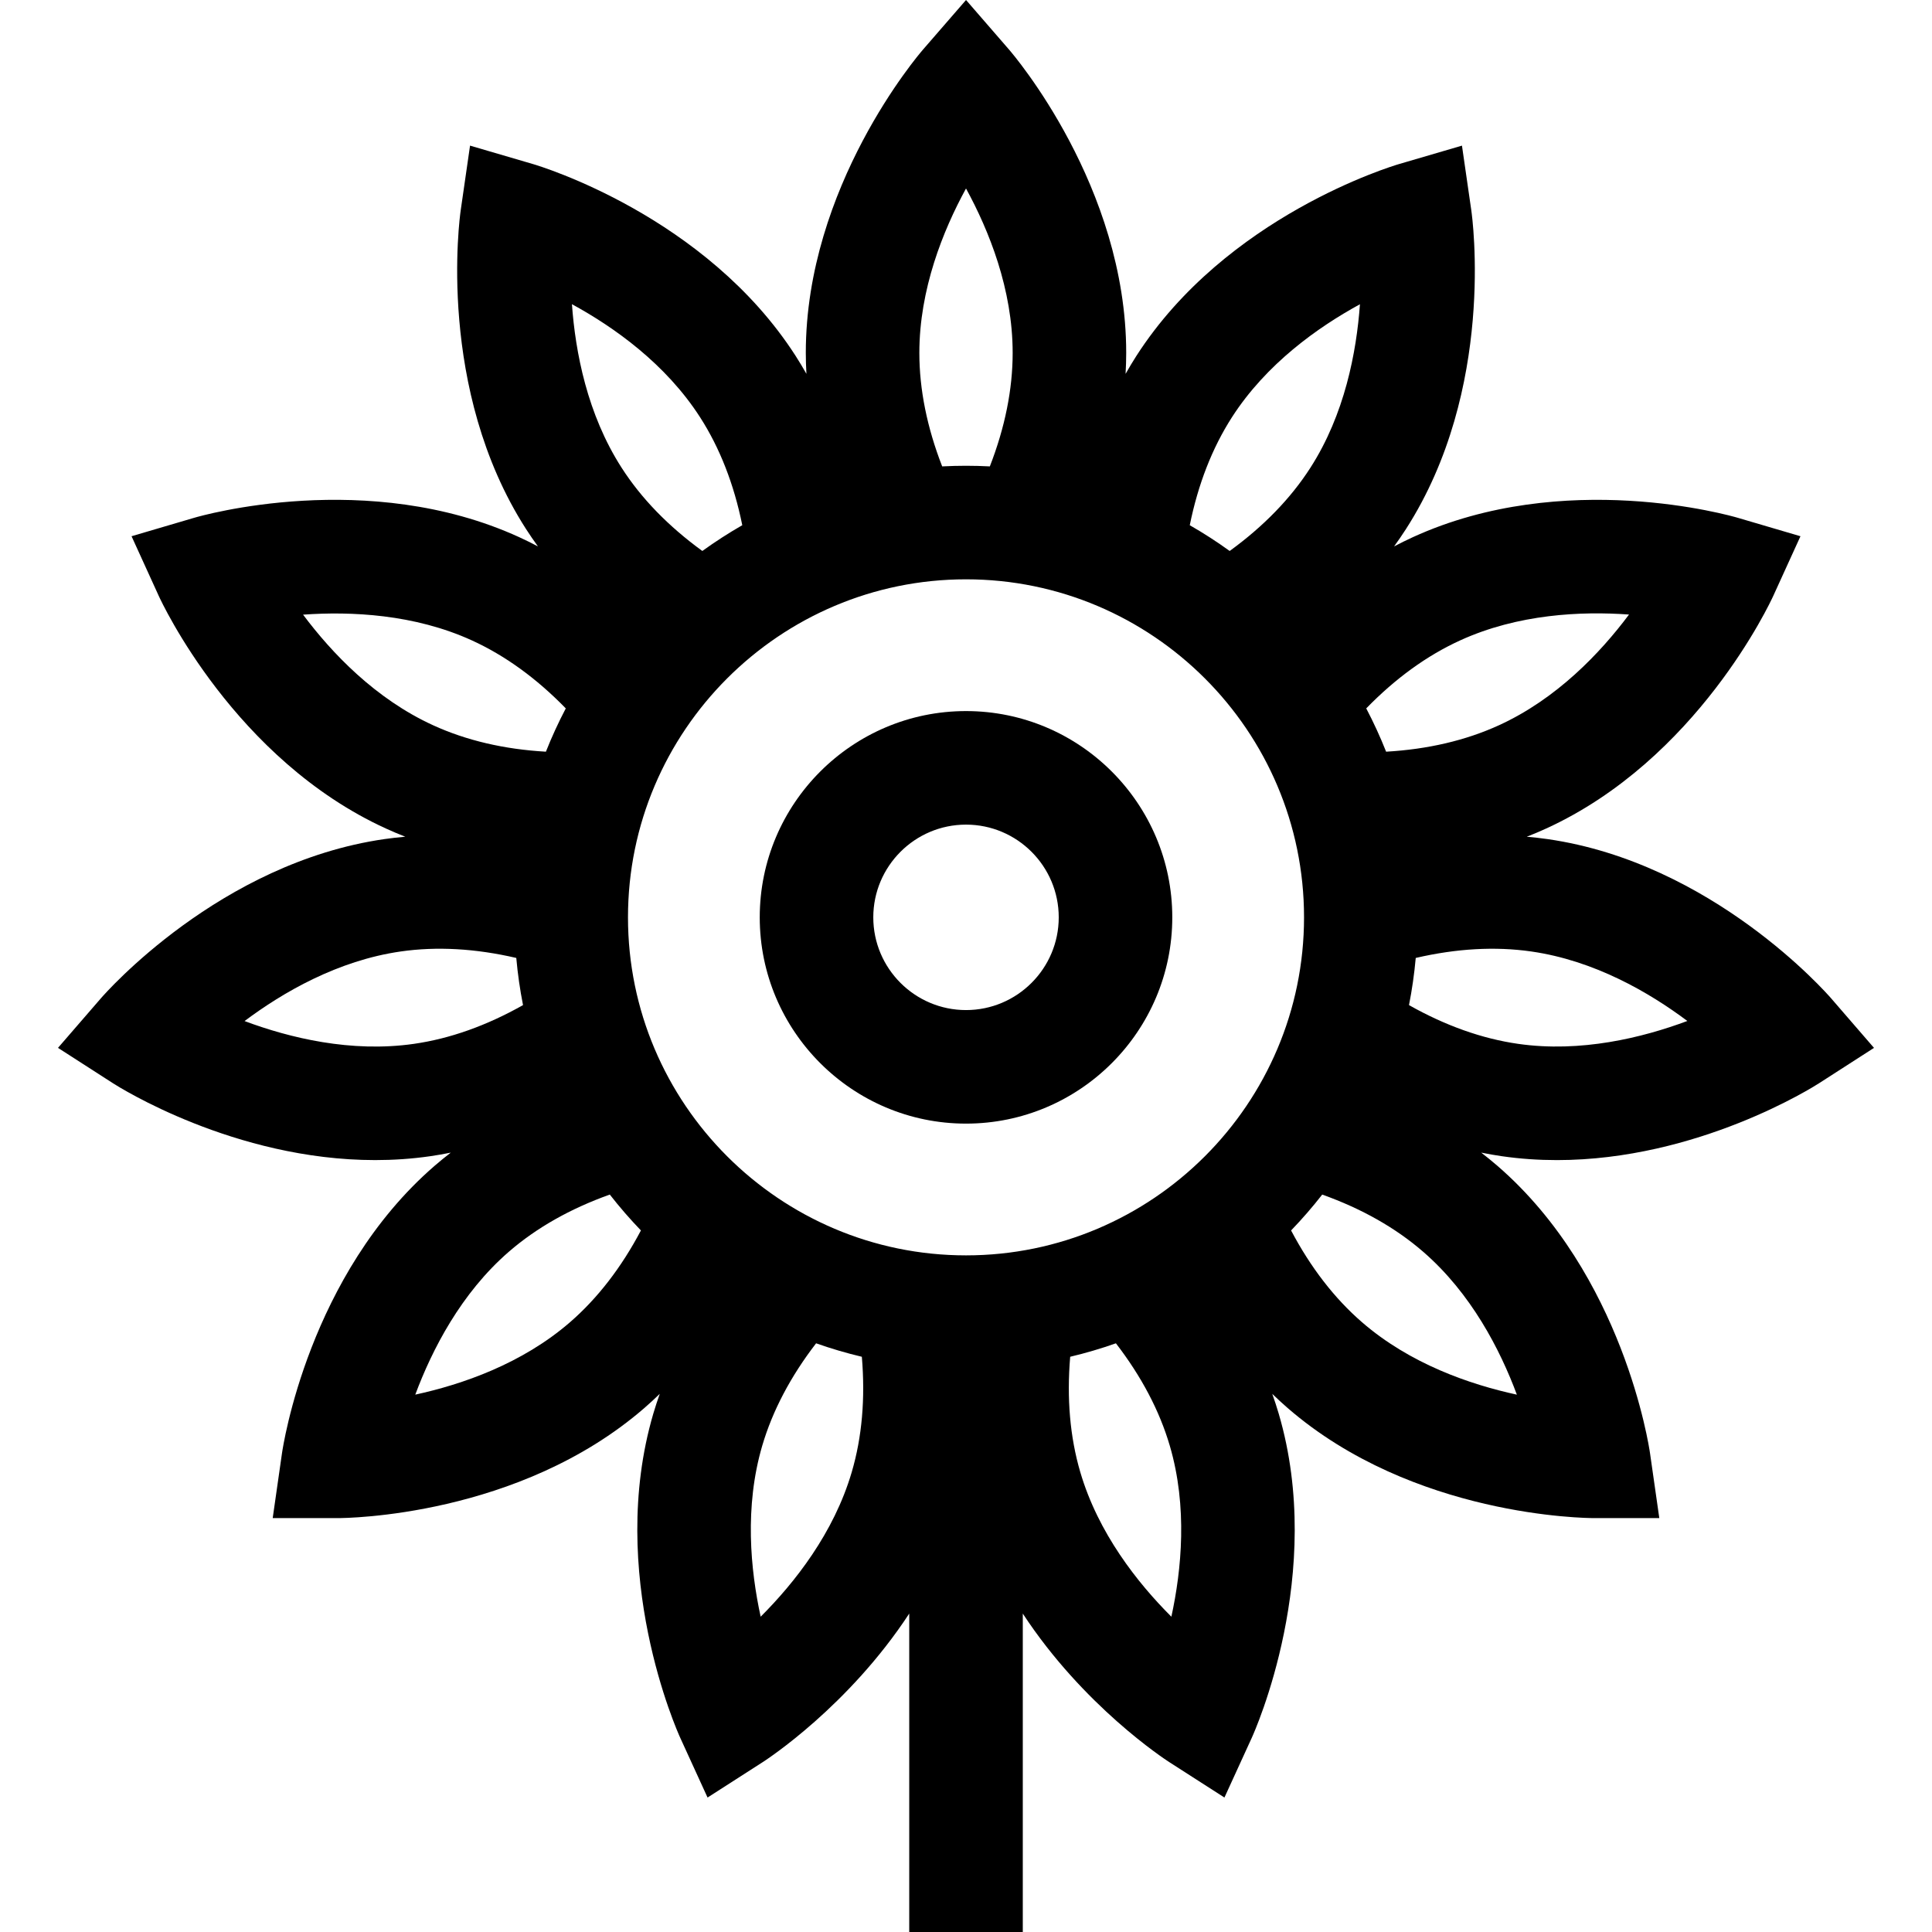 <svg id="Capa_1" enable-background="new 0 0 510.444 510.444" height="512" viewBox="0 0 510.444 510.444" width="512" xmlns="http://www.w3.org/2000/svg"><g id="XMLID_692_"><path id="XMLID_786_" d="m411.327 306.505c37.244-.002 67.818-19.367 69.258-20.294l14.536-9.355-11.311-13.072c-1.263-1.46-31.444-35.836-74.947-42.09-1.815-.261-3.645-.463-5.486-.625 1.721-.674 3.418-1.388 5.087-2.15 39.972-18.253 59.255-59.751 60.056-61.509l7.172-15.731-16.586-4.881c-1.853-.544-45.84-13.144-85.806 5.119-1.677.765-3.334 1.59-4.979 2.453 1.088-1.504 2.14-3.027 3.135-4.577 23.76-36.969 17.549-82.292 17.273-84.203l-2.471-17.11-16.591 4.859c-1.854.543-45.665 13.719-69.428 50.692-.994 1.548-1.94 3.135-2.854 4.748.102-1.851.164-3.698.164-5.539 0-43.946-29.725-78.72-30.99-80.178l-11.328-13.062-11.331 13.058c-1.266 1.459-31.003 36.233-31.003 80.181 0 1.839.062 3.684.164 5.533-.915-1.612-1.862-3.199-2.857-4.746-23.76-36.969-67.572-50.146-69.425-50.688l-16.591-4.859-2.471 17.11c-.276 1.911-6.486 47.233 17.27 84.197.995 1.55 2.047 3.073 3.135 4.577-1.638-.86-3.289-1.682-4.96-2.445-39.982-18.265-83.968-5.666-85.821-5.122l-16.586 4.881 7.172 15.731c.801 1.758 20.084 43.257 60.063 61.507 1.669.763 3.366 1.477 5.086 2.151-1.841.162-3.672.364-5.488.625-43.496 6.254-73.686 40.628-74.95 42.088l-11.315 13.073 14.539 9.357c1.44.927 32.012 20.294 69.264 20.294 4.745 0 9.599-.314 14.514-1.021 1.819-.261 3.637-.585 5.454-.949-1.466 1.135-2.902 2.297-4.292 3.502-33.218 28.779-40.027 74.02-40.301 75.931l-2.451 17.125h17.299c1.933 0 47.72-.331 80.891-29.081 1.388-1.204 2.742-2.459 4.072-3.748-.619 1.746-1.198 3.499-1.716 5.263-12.377 42.176 6.349 83.915 7.152 85.671l7.192 15.724 14.551-9.34c1.209-.776 22.7-14.8 38.735-39.266v84.126h30v-84.122c16.035 24.465 37.523 38.487 38.731 39.262l14.548 9.338 7.194-15.719c.804-1.756 19.542-43.498 7.154-85.671-.517-1.763-1.095-3.515-1.714-5.261 1.331 1.289 2.685 2.544 4.075 3.748 33.177 28.745 78.953 29.075 80.885 29.075h17.299l-2.451-17.125c-.273-1.912-7.083-47.152-40.3-75.93-1.392-1.206-2.829-2.369-4.296-3.505 1.82.365 3.641.689 5.463.95 4.917.711 9.767 1.026 14.513 1.025zm34.479-36.758c-11.896 4.434-28.168 8.424-44.727 6.042-9.531-1.367-19.189-4.806-28.816-10.232.808-4.084 1.404-8.242 1.782-12.463 10.769-2.499 21.008-3.079 30.545-1.706 16.622 2.389 31.082 10.77 41.216 18.359zm-190.581 61.929c-49.245 0-89.308-40.063-89.308-89.308 0-49.244 40.063-89.308 89.308-89.308 49.244 0 89.308 40.063 89.308 89.308 0 49.244-40.064 89.308-89.308 89.308zm130.538-162.471c15.286-6.985 31.997-7.749 44.633-6.839-7.589 10.15-19.109 22.283-34.394 29.263-8.778 4.009-18.769 6.338-29.784 6.972-1.551-3.92-3.31-7.734-5.252-11.439 7.711-7.923 16.018-13.95 24.797-17.957zm-26.46-88.819c-.909 12.661-4.042 29.119-13.087 43.192-5.209 8.113-12.366 15.481-21.328 21.992-3.388-2.445-6.906-4.72-10.546-6.805 2.2-10.839 5.926-20.404 11.139-28.519 9.076-14.123 22.708-23.794 33.822-29.86zm-104.078-30.588c6.078 11.12 12.325 26.637 12.325 43.44 0 9.64-2.03 19.692-6.029 29.987-2.085-.109-4.184-.166-6.296-.166s-4.211.057-6.296.166c-4.002-10.288-6.033-20.34-6.033-29.987.001-16.804 6.253-32.324 12.329-43.44zm-70.256 60.451c5.216 8.113 8.946 17.676 11.146 28.513-3.643 2.087-7.164 4.363-10.554 6.81-8.963-6.513-16.121-13.882-21.333-21.999-9.085-14.137-12.218-30.569-13.117-43.203 11.125 6.067 24.772 15.743 33.858 29.879zm-104.896 52.147c12.662-.901 29.405-.142 44.624 6.811 8.771 4.006 17.076 10.033 24.786 17.957-1.942 3.704-3.701 7.518-5.252 11.438-11.017-.633-21.003-2.962-29.779-6.973-15.275-6.975-26.791-19.093-34.379-29.233zm29.3 113.394c-16.639 2.392-32.891-1.587-44.758-6.02 10.142-7.599 24.613-15.992 41.246-18.384 9.527-1.372 19.767-.791 30.543 1.709.378 4.219.974 8.376 1.782 12.459-9.626 5.429-19.283 8.868-28.813 10.236zm41.214 73.558c-12.687 10.996-28.492 16.434-40.868 19.122 4.439-11.893 12.082-26.803 24.727-37.758 7.3-6.326 16.245-11.381 26.666-15.101 2.576 3.303 5.322 6.466 8.224 9.478-5.17 9.789-11.45 17.928-18.749 24.259zm74.448 39.583c-4.733 16.125-15.104 29.255-24.064 38.21-2.7-12.383-4.323-29.033.41-45.16 2.716-9.245 7.496-18.318 14.235-27.073 3.939 1.391 7.971 2.582 12.087 3.558.932 11.024.046 21.237-2.668 30.465zm84.446 38.212c-8.966-8.958-19.335-22.087-24.069-38.212-2.713-9.243-3.597-19.458-2.662-30.466 4.112-.975 8.141-2.165 12.078-3.555 6.749 8.761 11.53 17.833 14.239 27.07 4.738 16.132 3.113 32.786.414 45.163zm91.282-58.667c-12.384-2.687-28.204-8.125-40.904-19.128-7.297-6.324-13.576-14.461-18.748-24.255 2.903-3.013 5.65-6.177 8.227-9.48 10.419 3.719 19.363 8.774 26.664 15.101 12.704 11.005 20.34 25.891 24.761 37.762z"/><path id="XMLID_801_" d="m255.225 187.87c-30.05 0-54.498 24.448-54.498 54.498s24.448 54.498 54.498 54.498 54.498-24.448 54.498-54.498-24.447-54.498-54.498-54.498zm0 78.996c-13.508 0-24.498-10.99-24.498-24.498s10.99-24.498 24.498-24.498 24.498 10.99 24.498 24.498-10.989 24.498-24.498 24.498z"/></g></svg>